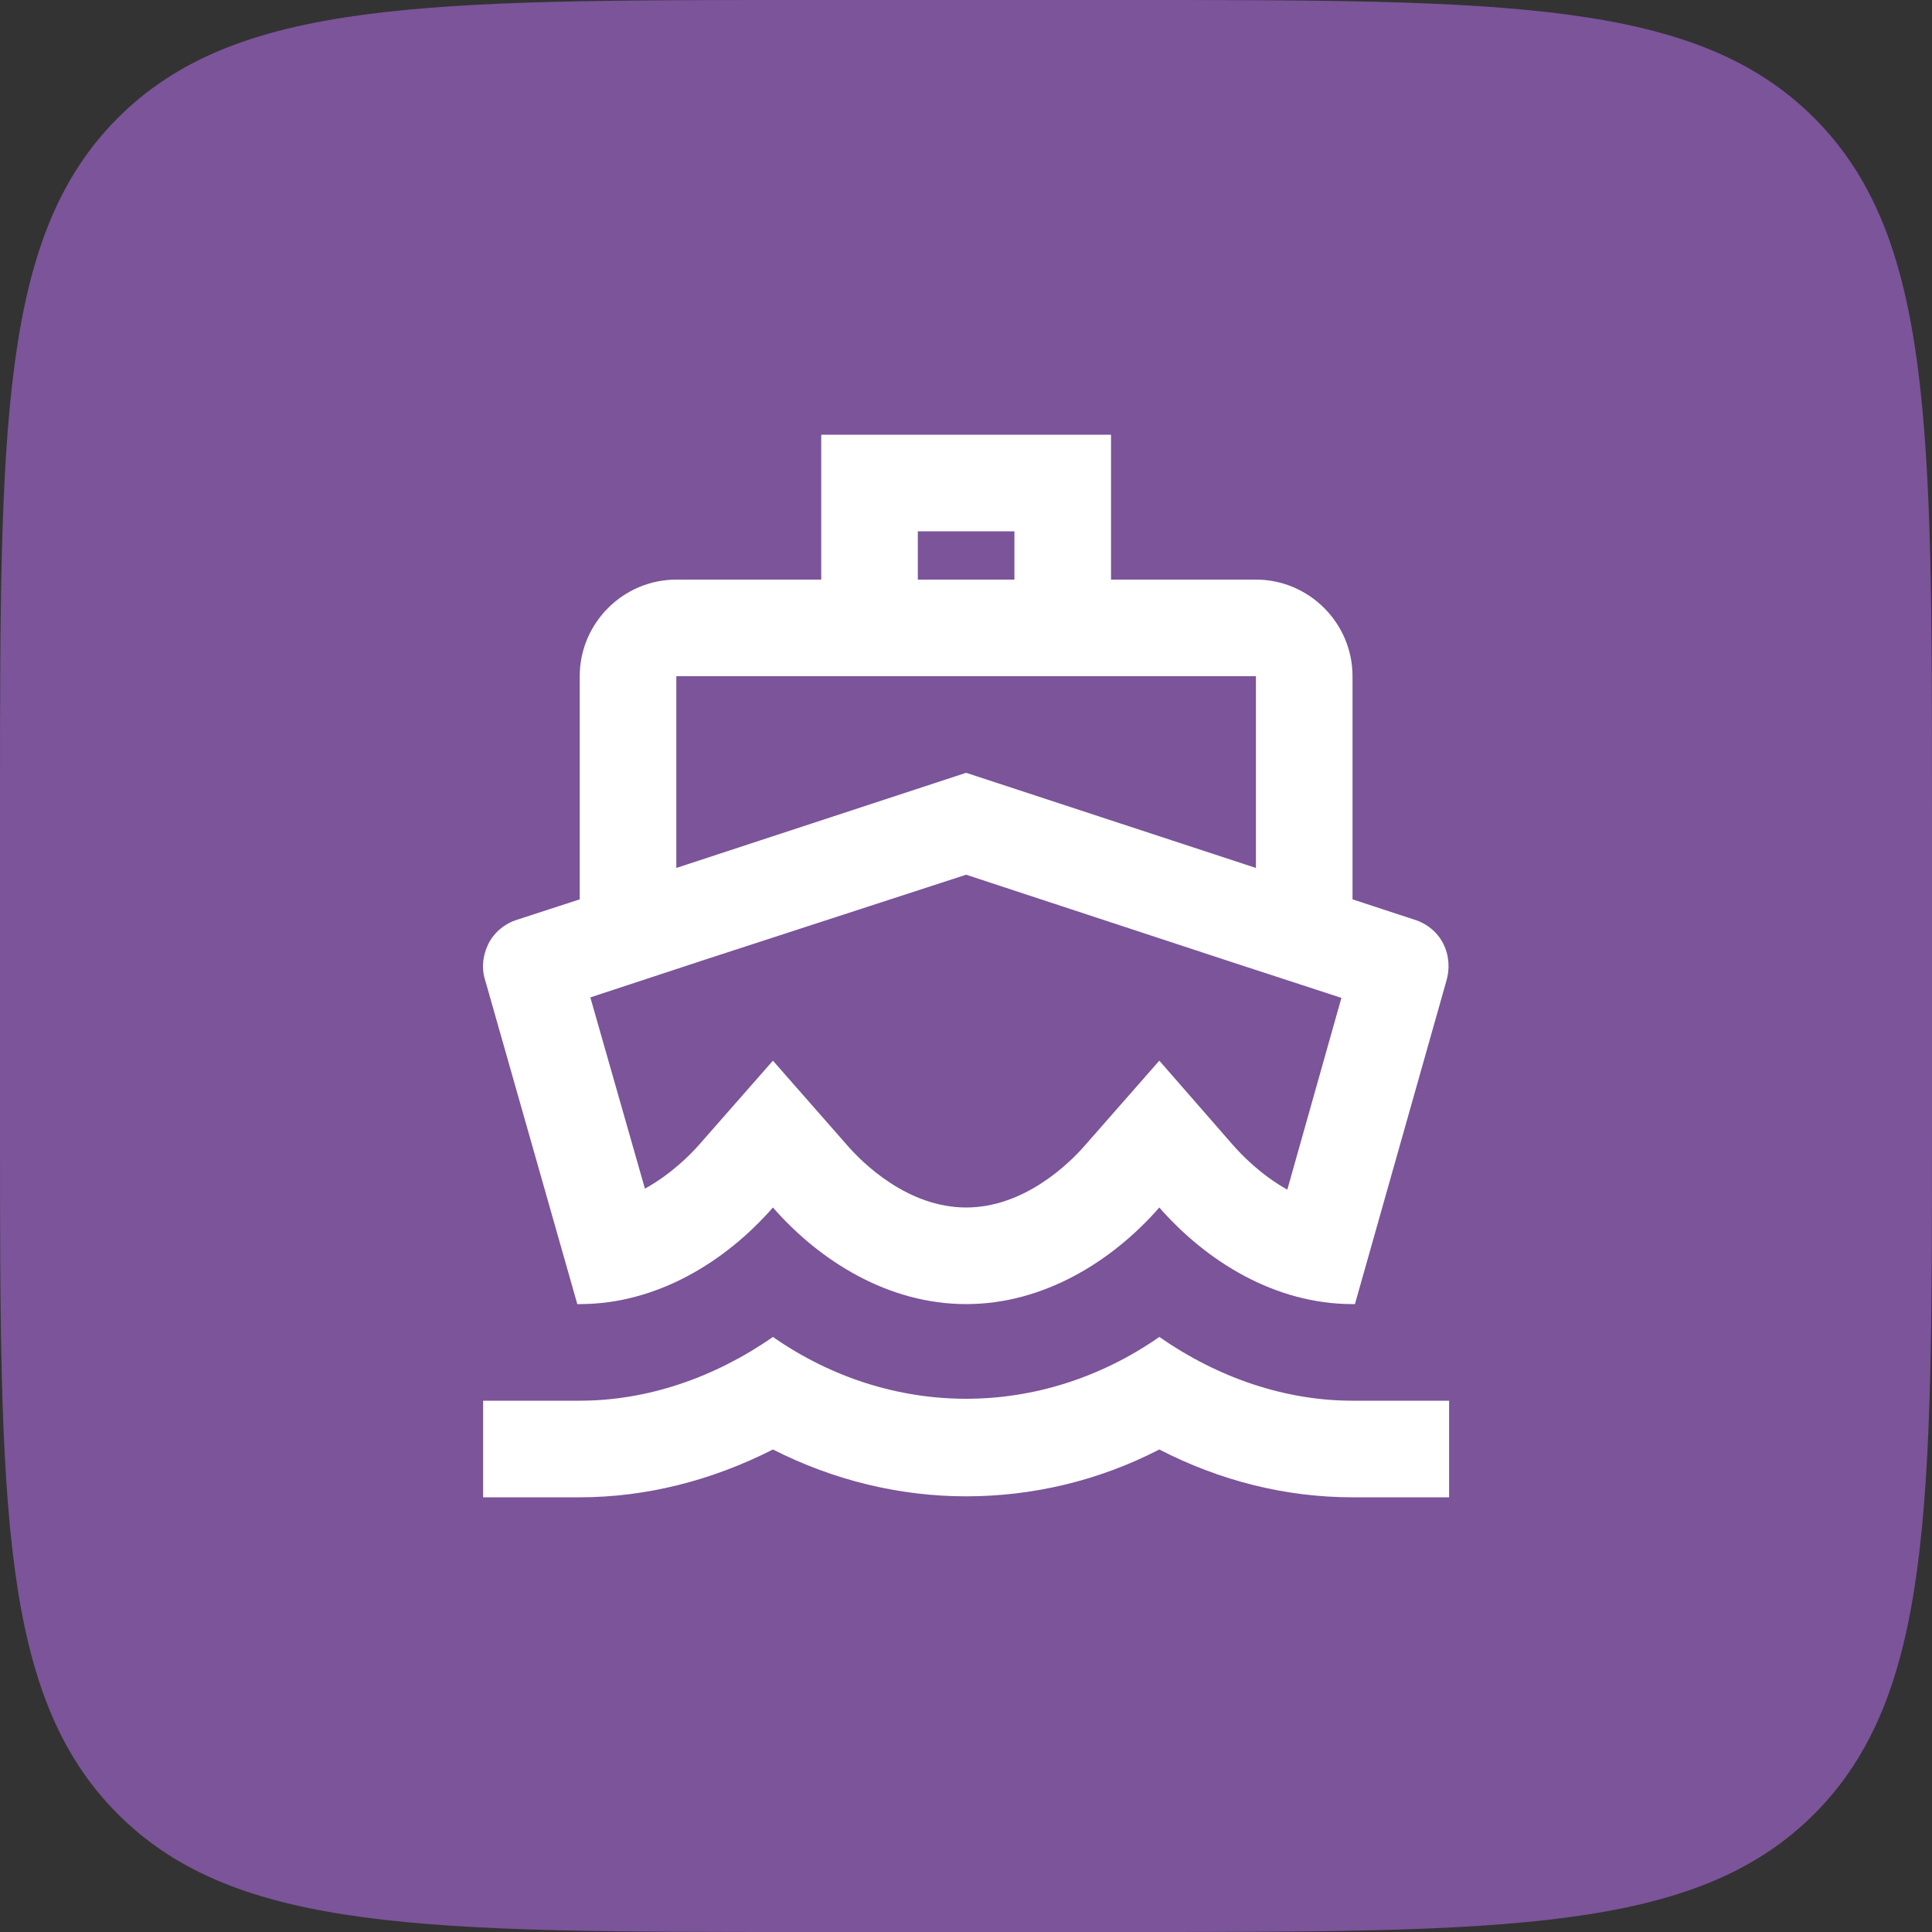 <svg width="96" height="96" viewBox="0 0 96 96" fill="none" xmlns="http://www.w3.org/2000/svg">
<rect x="0" y="0" width="96" height="96" fill="#333333" stroke="none"/>
<path d="M0 40C0 21.144 0 11.716 5.858 5.858C11.716 0 21.144 0 40 0H56C74.856 0 84.284 0 90.142 5.858C96 11.716 96 21.144 96 40V56C96 74.856 96 84.284 90.142 90.142C84.284 96 74.856 96 56 96H40C21.144 96 11.716 96 5.858 90.142C0 84.284 0 74.856 0 56V40Z" fill="#7B5499"/>
<path d="M40.806 21.6H55.206V28.8H62.406C65.046 28.8 67.206 30.96 67.206 33.6V44.688L70.278 45.696C70.902 45.888 71.43 46.32 71.718 46.896C72.006 47.472 72.054 48.144 71.862 48.768L67.326 64.8H67.206C63.366 64.8 59.958 62.688 57.606 60C55.254 62.688 51.846 64.8 48.006 64.8C44.166 64.8 40.758 62.688 38.406 60C36.054 62.688 32.646 64.8 28.806 64.8H28.686L24.126 48.768C23.91 48.144 23.982 47.472 24.27 46.896C24.558 46.32 25.086 45.888 25.71 45.696L28.806 44.688V33.6C28.806 30.96 30.966 28.8 33.606 28.8H40.806V21.6ZM50.406 26.4H45.606V28.8H50.406V26.4ZM48.006 43.464L35.094 47.664L29.334 49.56L32.046 59.064C33.342 58.344 34.302 57.384 34.782 56.832L38.406 52.704L42.03 56.832C42.846 57.792 45.102 60 48.006 60C50.91 60 53.166 57.792 53.982 56.832L57.606 52.704L61.23 56.856C61.71 57.408 62.67 58.392 63.966 59.112L66.654 49.584L60.918 47.712L48.006 43.464ZM33.606 43.128L48.006 38.4L62.406 43.128V33.6H33.606V43.128ZM48.006 69.504C51.342 69.504 54.678 68.472 57.606 66.432C60.534 68.472 63.87 69.6 67.206 69.6H72.006V74.4H67.206C63.894 74.4 60.63 73.584 57.606 72.024C54.582 73.584 51.294 74.352 48.006 74.352C44.718 74.352 41.43 73.56 38.406 72.024C35.382 73.56 32.118 74.4 28.806 74.4H24.006V69.6H28.806C32.142 69.6 35.478 68.472 38.406 66.432C41.334 68.472 44.67 69.504 48.006 69.504Z" fill="white"/>
</svg>
